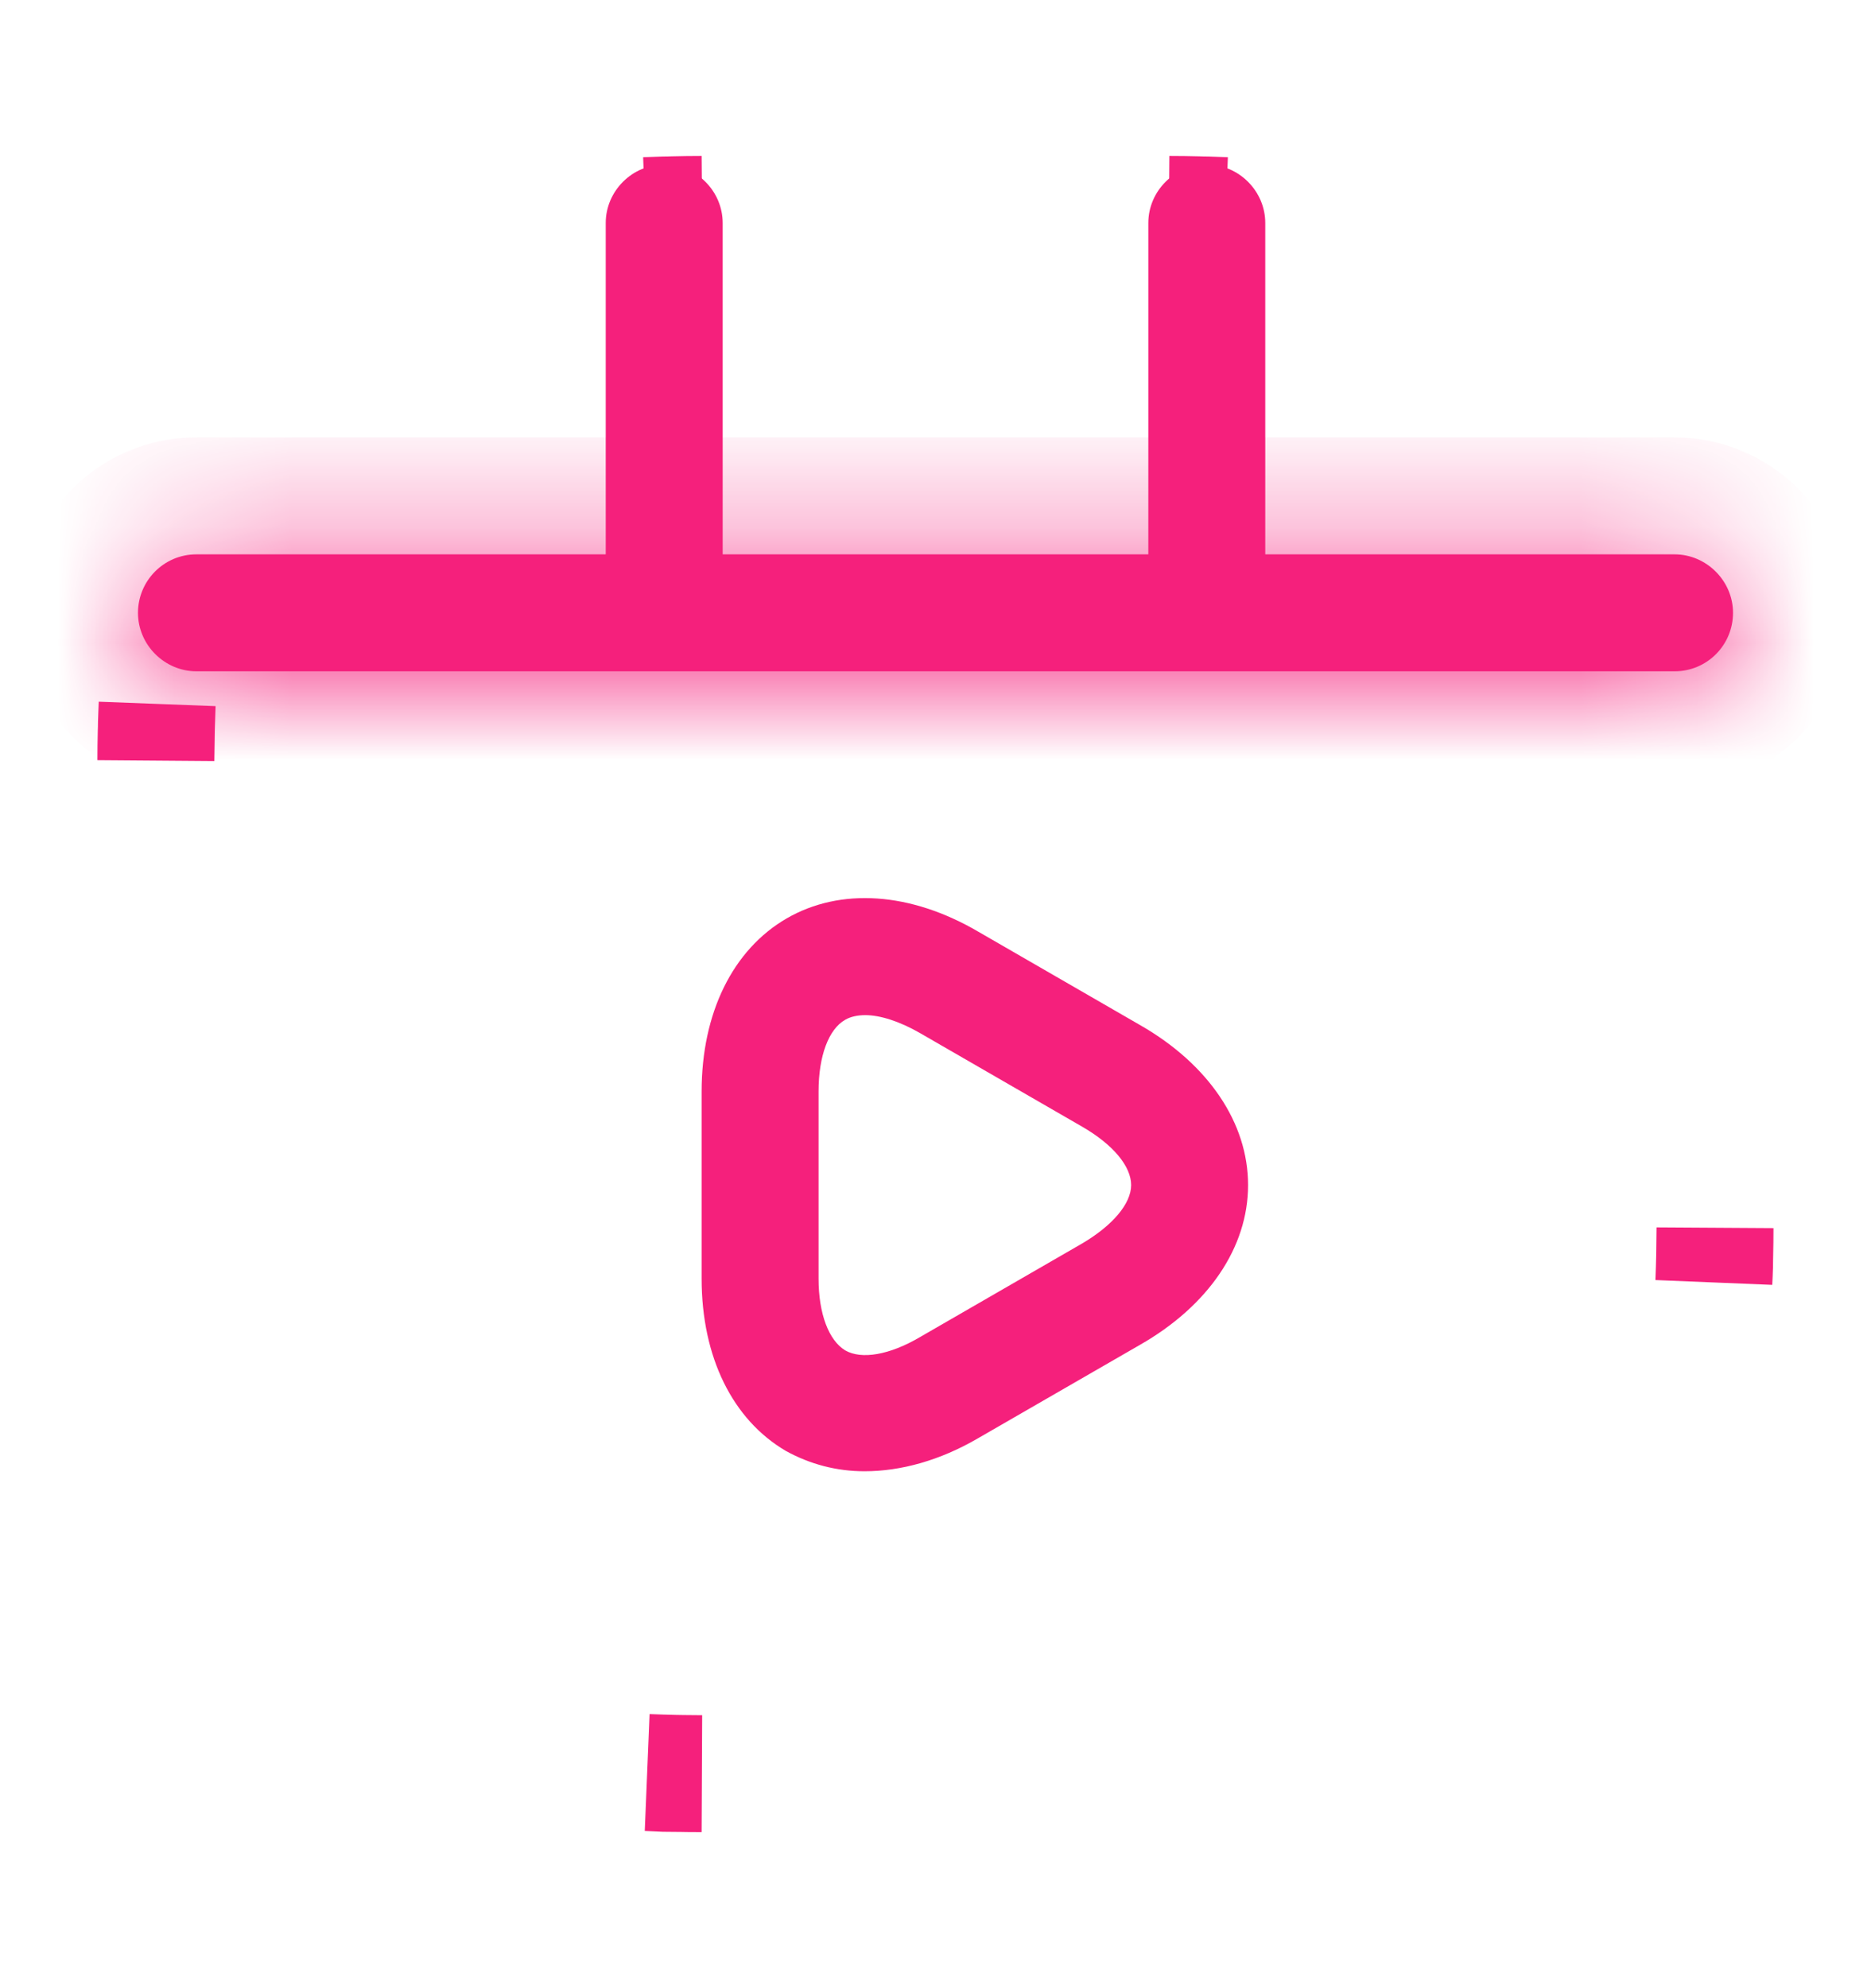<svg width="16" height="17" viewBox="0 0 16 17" fill="none" xmlns="http://www.w3.org/2000/svg">
<path d="M5.679 15.163C5.63 15.161 5.582 15.158 5.535 15.156C5.686 15.162 5.841 15.166 6 15.166L5.679 15.163ZM14.662 10.822C14.661 10.87 14.658 10.918 14.656 10.965C14.662 10.814 14.666 10.659 14.666 10.501L14.662 10.822ZM1.333 6.5L1.338 6.179C1.34 6.125 1.342 6.072 1.344 6.019C1.338 6.175 1.333 6.336 1.333 6.5ZM6 1.833C5.836 1.833 5.675 1.838 5.519 1.844C5.572 1.842 5.625 1.84 5.679 1.838L6 1.833ZM10.322 1.838C10.375 1.84 10.428 1.842 10.481 1.844C10.325 1.838 10.165 1.833 10 1.833L10.322 1.838Z" fill="#F5207C" stroke="#F5207C"/>
<mask id="path-2-inside-1_592_2275" fill="white">
<path d="M14.32 5.74H1.68C1.407 5.74 1.18 5.514 1.18 5.24C1.18 4.967 1.4 4.74 1.68 4.74H14.32C14.593 4.74 14.82 4.967 14.82 5.24C14.82 5.514 14.6 5.74 14.32 5.74Z"/>
</mask>
<path d="M14.32 5.74H1.68C1.407 5.74 1.18 5.514 1.18 5.24C1.18 4.967 1.4 4.74 1.68 4.74H14.32C14.593 4.74 14.82 4.967 14.82 5.24C14.82 5.514 14.6 5.74 14.32 5.74Z" fill="#F5207C"/>
<path d="M14.32 5.74V4.74H1.68V5.74V6.74H14.32V5.74ZM1.68 5.74V4.74C1.959 4.74 2.18 4.961 2.18 5.24H1.18H0.18C0.18 6.066 0.854 6.74 1.68 6.74V5.74ZM1.18 5.24H2.18C2.18 5.51 1.961 5.74 1.68 5.74V4.74V3.74C0.839 3.74 0.18 4.423 0.18 5.24H1.18ZM1.68 4.74V5.74H14.32V4.74V3.74H1.68V4.74ZM14.32 4.74V5.74C14.041 5.74 13.82 5.519 13.82 5.24H14.82H15.82C15.82 4.415 15.146 3.74 14.32 3.74V4.74ZM14.82 5.24H13.82C13.82 4.97 14.039 4.74 14.32 4.74V5.74V6.74C15.161 6.74 15.82 6.057 15.82 5.24H14.82Z" fill="#F5207C" mask="url(#path-2-inside-1_592_2275)"/>
<path d="M5.68 5.647C5.407 5.647 5.18 5.42 5.18 5.147V1.907C5.18 1.633 5.407 1.407 5.68 1.407C5.953 1.407 6.18 1.633 6.18 1.907V5.147C6.18 5.42 5.953 5.647 5.68 5.647Z" fill="#F5207C"/>
<path d="M10.32 5.347C10.047 5.347 9.82 5.12 9.82 4.847V1.907C9.82 1.633 10.047 1.407 10.32 1.407C10.593 1.407 10.82 1.633 10.82 1.907V4.847C10.82 5.127 10.6 5.347 10.32 5.347Z" fill="#F5207C"/>
<path d="M7.393 12.58C7.153 12.58 6.927 12.52 6.72 12.406C6.267 12.14 6 11.607 6 10.933V9.333C6 8.66 6.267 8.12 6.727 7.853C7.187 7.587 7.787 7.627 8.367 7.967L9.753 8.767C10.333 9.1 10.673 9.6 10.673 10.133C10.673 10.666 10.333 11.166 9.747 11.5L8.36 12.3C8.04 12.486 7.707 12.58 7.393 12.58ZM7.4 8.68C7.333 8.68 7.273 8.693 7.227 8.72C7.087 8.8 7 9.027 7 9.333V10.933C7 11.233 7.087 11.46 7.227 11.546C7.367 11.627 7.607 11.586 7.867 11.433L9.253 10.633C9.513 10.48 9.673 10.293 9.673 10.133C9.673 9.973 9.52 9.787 9.253 9.633L7.867 8.833C7.693 8.733 7.527 8.68 7.4 8.68Z" fill="#F5207C"/>
</svg>
